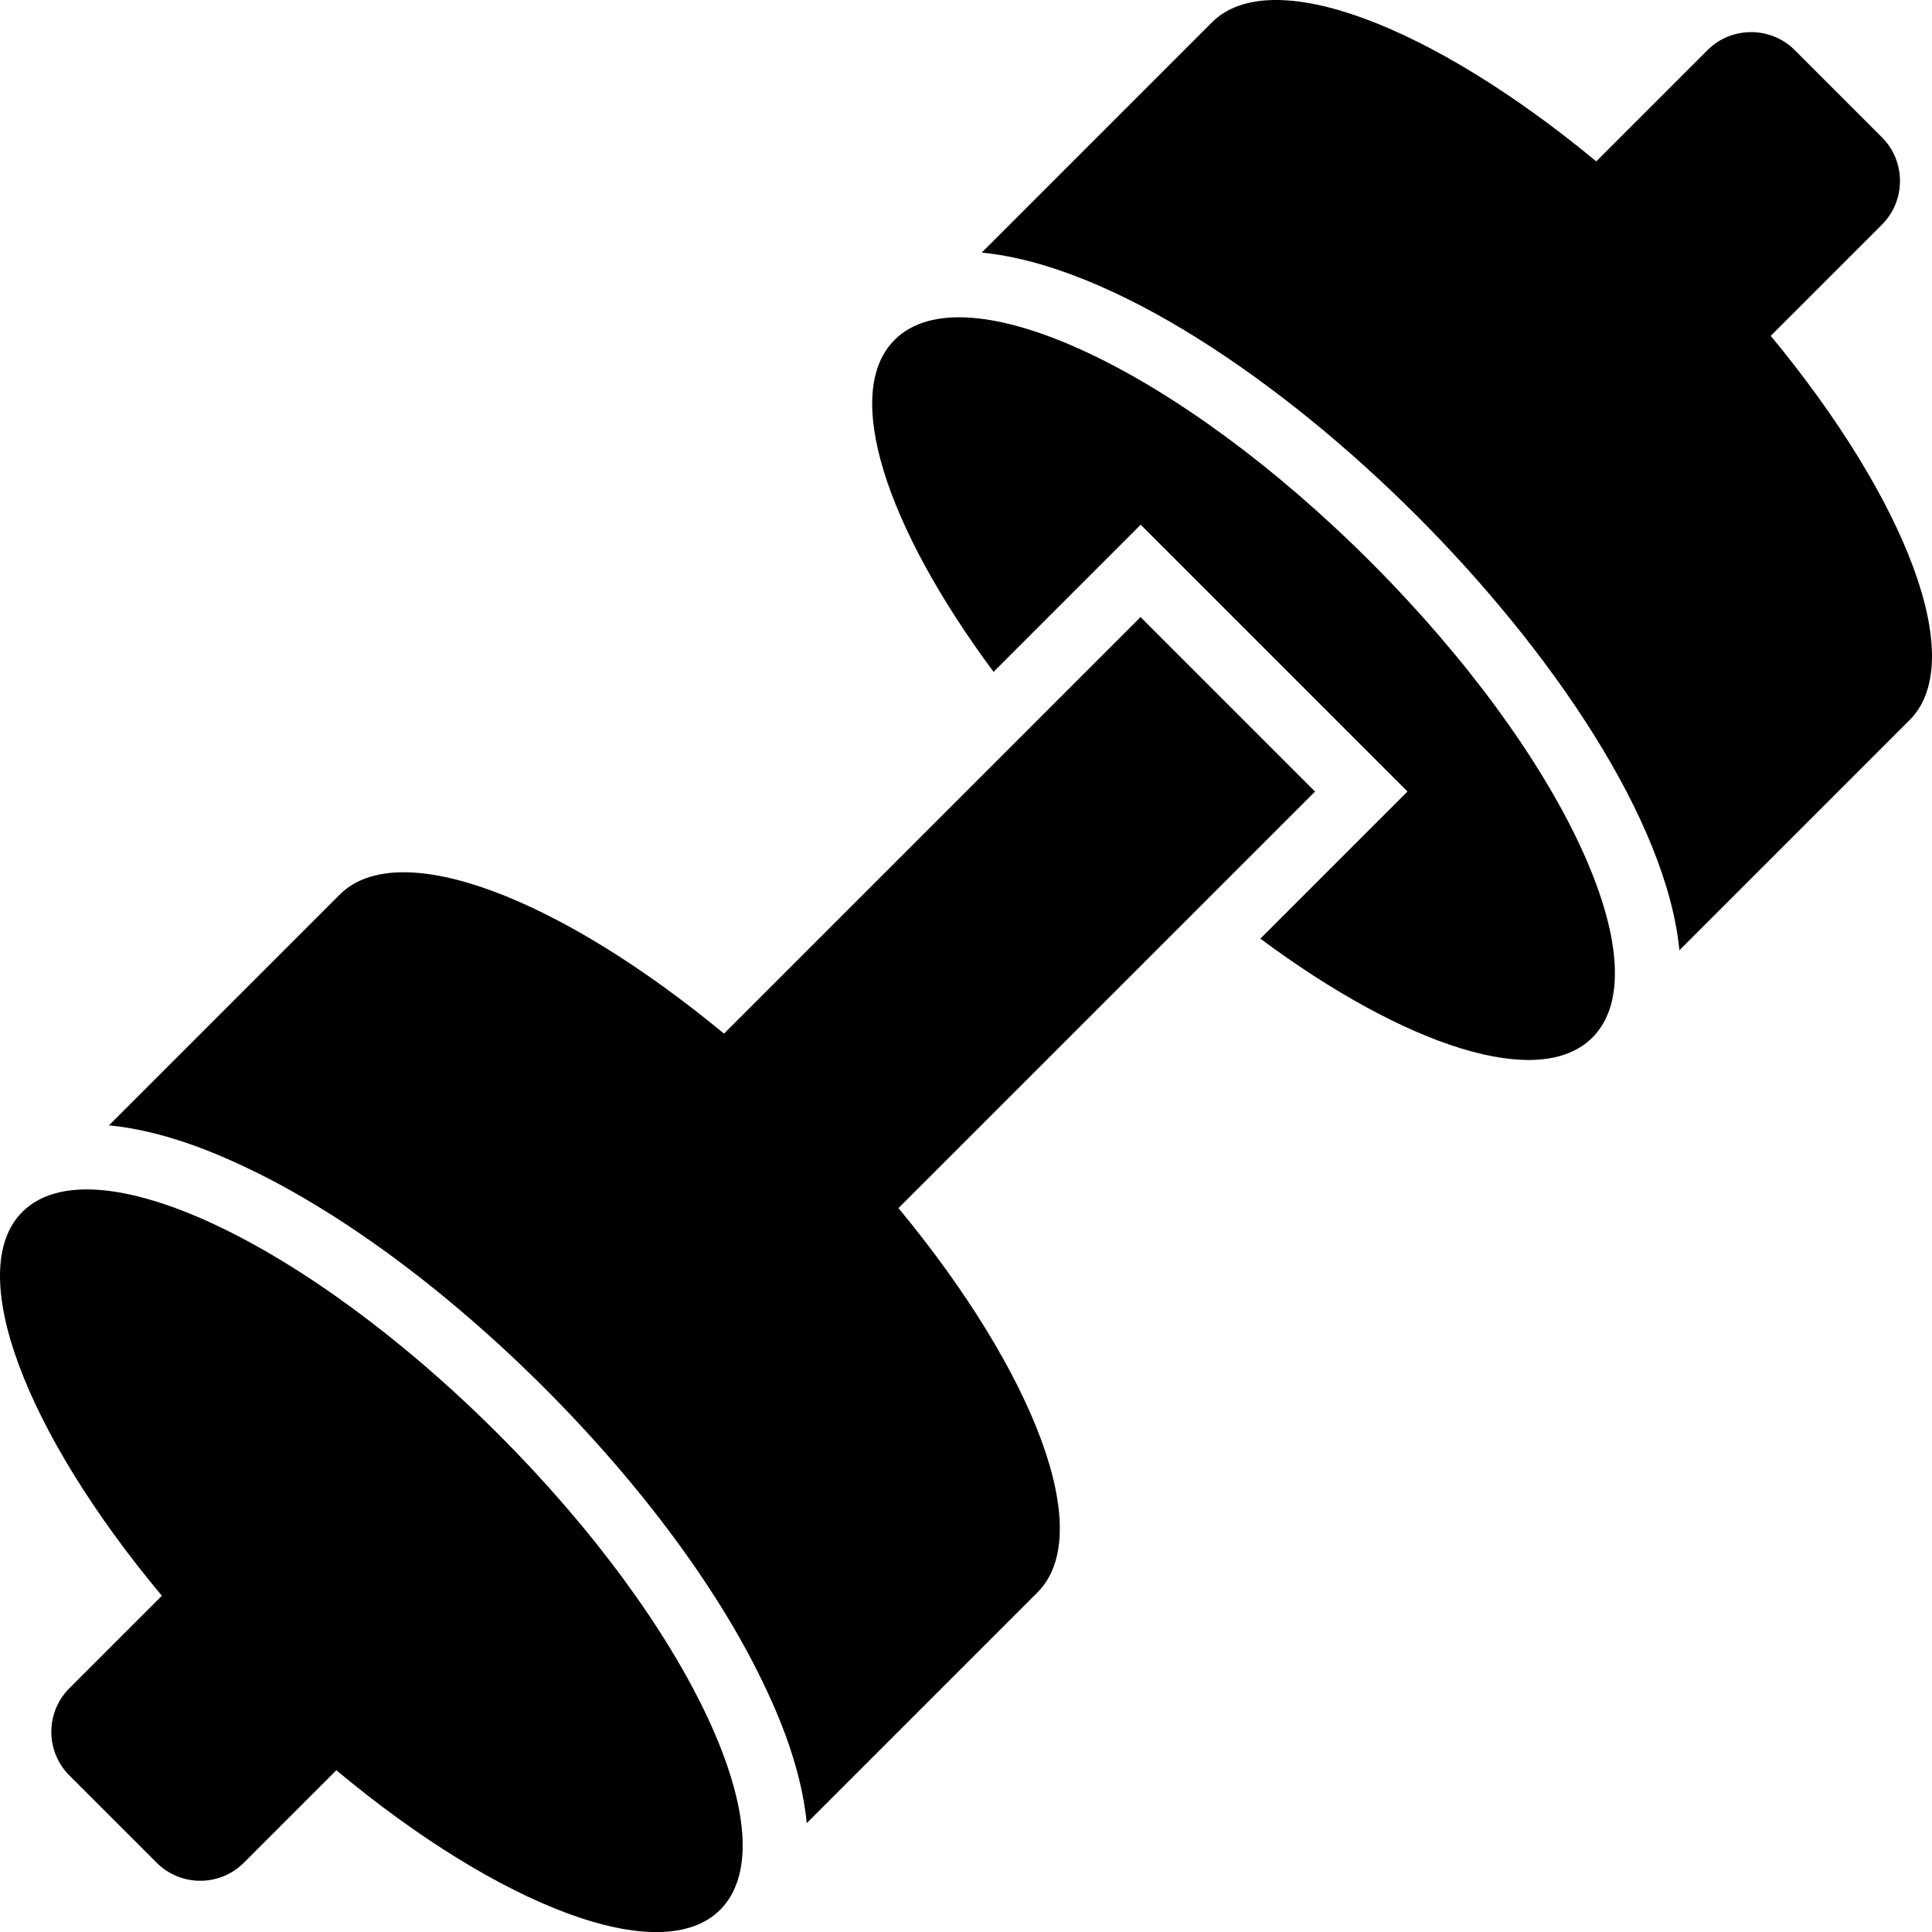<?xml version="1.0" encoding="UTF-8"?>
<!DOCTYPE svg PUBLIC "-//W3C//DTD SVG 1.1//EN" "http://www.w3.org/Graphics/SVG/1.1/DTD/svg11.dtd">
<!-- Creator: CorelDRAW 2019 (64-Bit) -->
<svg xmlns="http://www.w3.org/2000/svg" xml:space="preserve" width="181.498mm" height="181.507mm" version="1.1" style="shape-rendering:geometricPrecision; text-rendering:geometricPrecision; image-rendering:optimizeQuality; fill-rule:evenodd; clip-rule:evenodd"
viewBox="0 0 19369.92 19370.93"
 xmlns:xlink="http://www.w3.org/1999/xlink">
 <defs>
  <style type="text/css">
   <![CDATA[
    .fil0 {fill:black}
   ]]>
  </style>
 </defs>
 <g id="Layer_x0020_1">
  <path class="fil0" d="M4994.6 14377.23c1932.67,1932.67 2929.19,4066.6 2225.59,4770.2 -589.94,589.94 -2203.6,-26.18 -3848.13,-1399.18l-927.06 927.06c-241.37,241.37 -633.3,241.37 -874.7,0l-874.7 -874.7c-241.37,-241.37 -241.37,-633.3 0,-874.7l927.06 -927.06c-1373,-1643.84 -1989.13,-3257.42 -1399.18,-3848.12 703.69,-703.69 2837.66,292.92 4770.2,2225.58l0.91 0.91zm3975.69 -10970.84c-532.67,527.75 -91.64,1872.12 990.89,3329.49l1475.28 -1475.28 2674.88 2674.89 -1475.28 1475.28c1457.26,1082.53 2801.63,1522.72 3329.49,990.89 702.86,-702.86 -292.1,-2836.81 -2225.59,-4769.57 -1933.48,-1933.49 -4067.42,-2928.35 -4769.56,-2225.59l-0.11 -0.11zm8782.94 -39.27l1115.25 -1115.25c240.55,-240.55 240.55,-634.12 0,-874.7l-874.7 -874.7c-240.55,-240.55 -634.12,-240.55 -874.7,0l-1115.25 1115.25c-1649.56,-1364.8 -3260.57,-1985.85 -3853.15,-1393.44l-2308.32 2308.33c1305.09,126.83 3006.9,1282.99 4359.42,2635.51 1352.53,1352.53 2509.42,3054.45 2635.51,4359.43l2308.33 -2308.33c592.4,-592.4 -28.63,-2203.6 -1393.44,-3853.15l1.05 1.05zm-4568.9 4568.9l-1749.37 -1749.39 -4176.36 4176.36c-1649.56,-1364.8 -3260.57,-1985.85 -3853.15,-1393.44l-2313.15 2313.15c362.48,35.19 802.68,153.01 1331.27,401.76 968.78,449.21 2046.39,1243.7 3033.09,2229.76 985.97,985.97 1780.47,2064.41 2229.78,3033.09 248.74,527.75 366.57,968.78 401.76,1331.27l2313.15 -2313.15c592.4,-592.4 -28.63,-2203.6 -1393.44,-3853.14l4176.45 -4176.27z"/>
 </g>
</svg>
